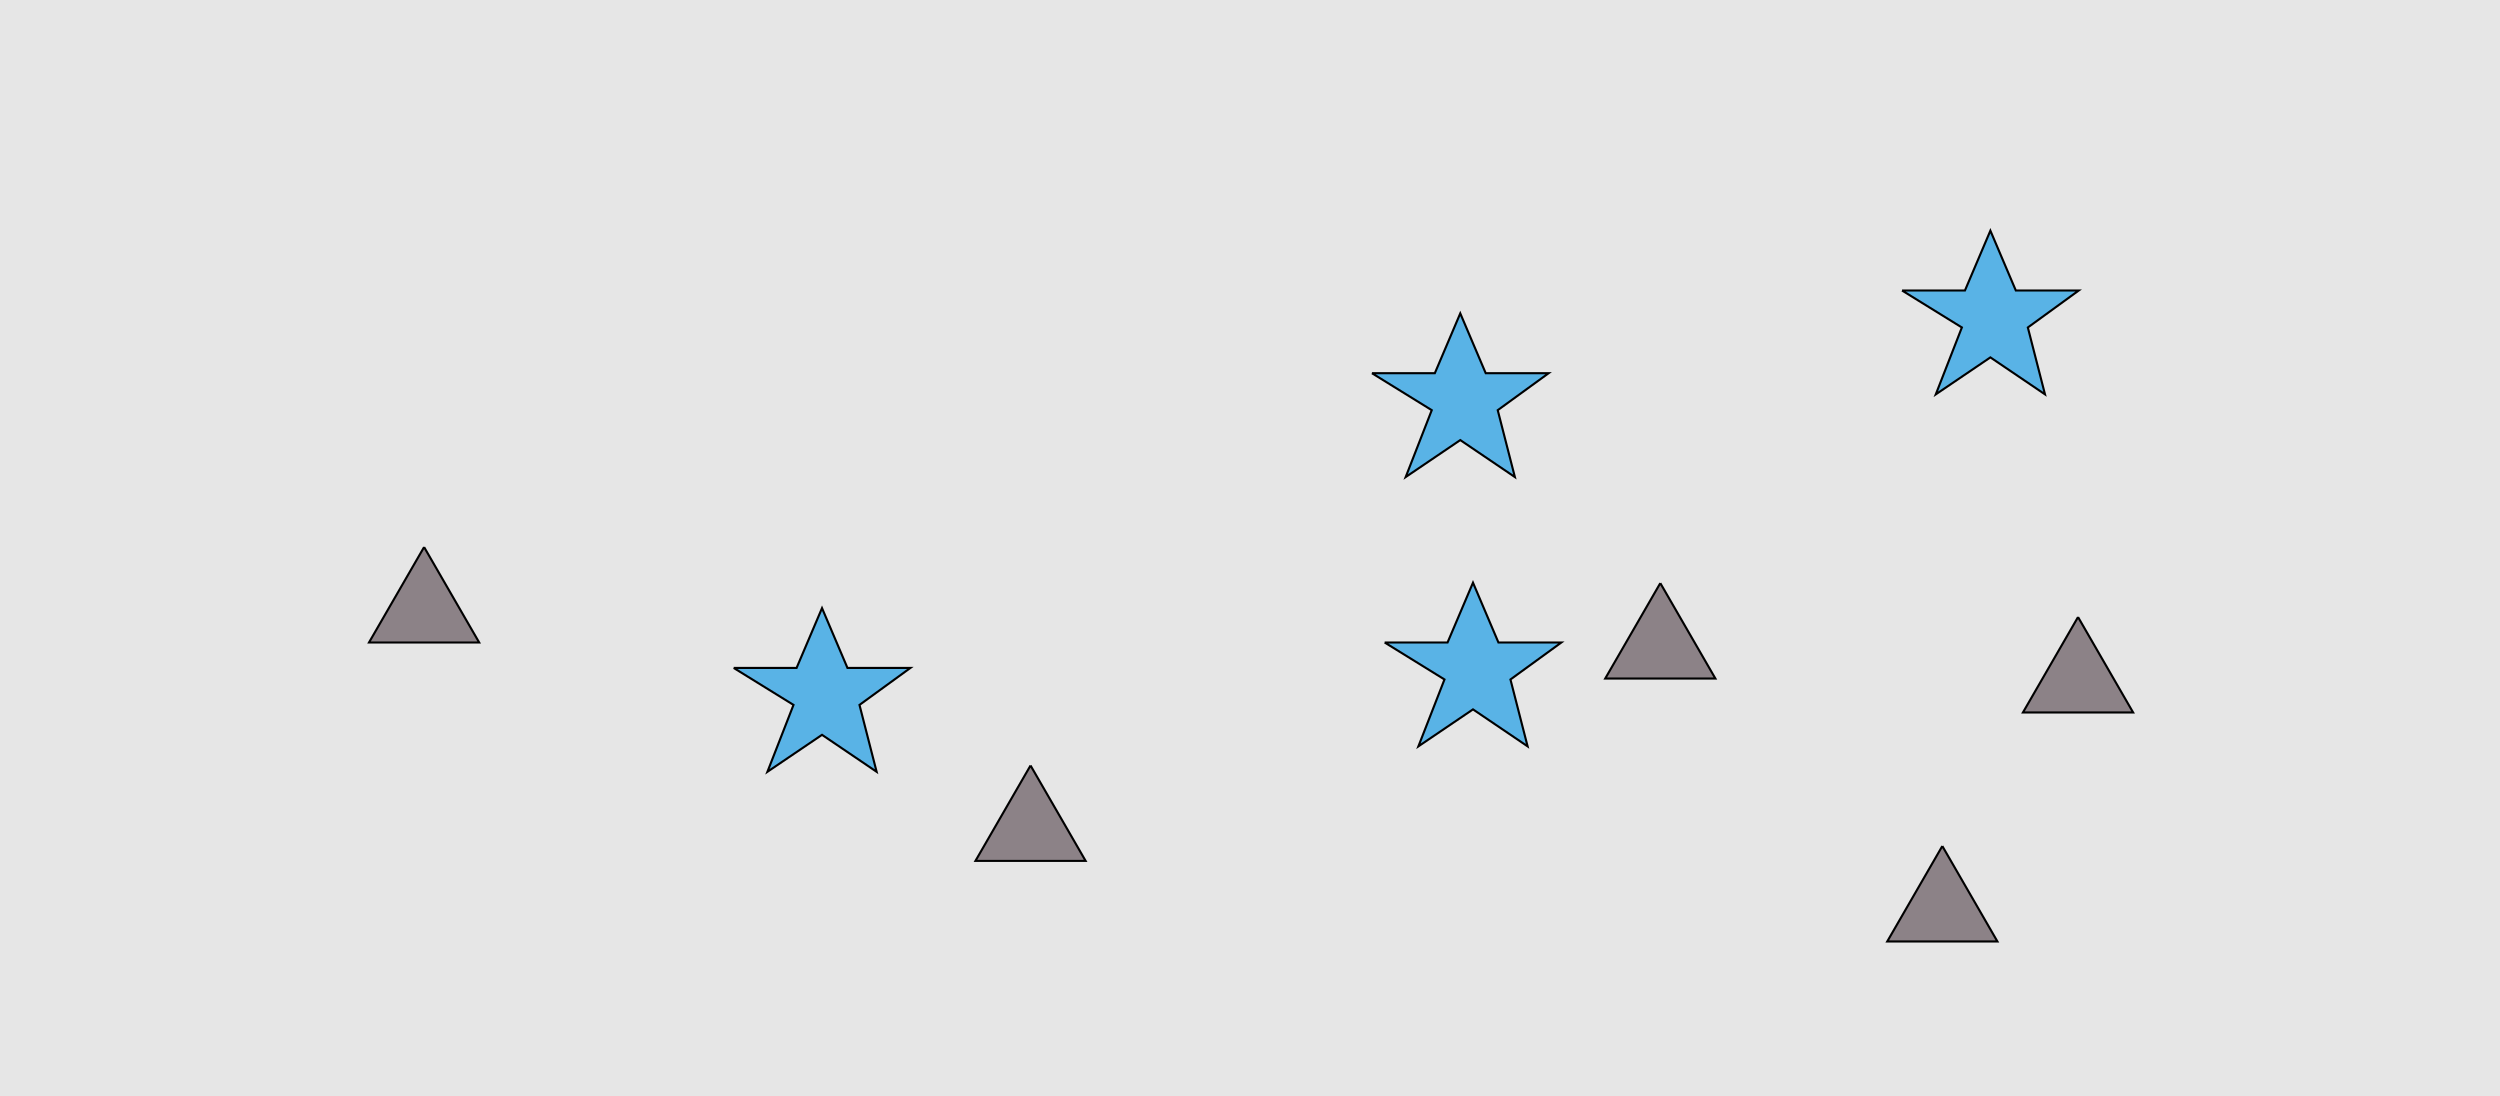 <?xml version="1.0" encoding="UTF-8"?>
<svg xmlns="http://www.w3.org/2000/svg" xmlns:xlink="http://www.w3.org/1999/xlink" width="1179pt" height="517pt" viewBox="0 0 1179 517" version="1.1">
<g id="surface1176">
<rect x="0" y="0" width="1179" height="517" style="fill:rgb(90%,90%,90%);fill-opacity:1;stroke:none;"/>
<path style="fill-rule:nonzero;fill:rgb(55%,51%,53%);fill-opacity:1;stroke-width:1;stroke-linecap:butt;stroke-linejoin:miter;stroke:rgb(0%,0%,0%);stroke-opacity:1;stroke-miterlimit:10;" d="M 486 361 L 460.02 406 L 511.98 406 L 486 361 "/>
<path style="fill-rule:nonzero;fill:rgb(55%,51%,53%);fill-opacity:1;stroke-width:1;stroke-linecap:butt;stroke-linejoin:miter;stroke:rgb(0%,0%,0%);stroke-opacity:1;stroke-miterlimit:10;" d="M 980 291 L 954.02 336 L 1005.98 336 L 980 291 "/>
<path style="fill-rule:nonzero;fill:rgb(55%,51%,53%);fill-opacity:1;stroke-width:1;stroke-linecap:butt;stroke-linejoin:miter;stroke:rgb(0%,0%,0%);stroke-opacity:1;stroke-miterlimit:10;" d="M 783 275 L 757.02 320 L 808.98 320 L 783 275 "/>
<path style="fill-rule:nonzero;fill:rgb(55%,51%,53%);fill-opacity:1;stroke-width:1;stroke-linecap:butt;stroke-linejoin:miter;stroke:rgb(0%,0%,0%);stroke-opacity:1;stroke-miterlimit:10;" d="M 916 399 L 890.02 444 L 941.98 444 L 916 399 "/>
<path style="fill-rule:nonzero;fill:rgb(55%,51%,53%);fill-opacity:1;stroke-width:1;stroke-linecap:butt;stroke-linejoin:miter;stroke:rgb(0%,0%,0%);stroke-opacity:1;stroke-miterlimit:10;" d="M 200 258 L 174.02 303 L 225.98 303 L 200 258 "/>
<path style="fill-rule:nonzero;fill:rgb(35%,70%,90%);fill-opacity:1;stroke-width:1;stroke-linecap:butt;stroke-linejoin:miter;stroke:rgb(0%,0%,0%);stroke-opacity:1;stroke-miterlimit:10;" d="M 897 137 L 926.664 137 L 938.664 108.785 L 950.664 137 L 980.332 137 L 956.332 154.438 L 964.418 185.98 L 938.664 168.543 L 912.914 185.98 L 925.215 154.438 L 897 137 "/>
<path style="fill-rule:nonzero;fill:rgb(35%,70%,90%);fill-opacity:1;stroke-width:1;stroke-linecap:butt;stroke-linejoin:miter;stroke:rgb(0%,0%,0%);stroke-opacity:1;stroke-miterlimit:10;" d="M 653 303 L 682.664 303 L 694.664 274.785 L 706.664 303 L 736.332 303 L 712.332 320.438 L 720.418 351.98 L 694.664 334.543 L 668.914 351.98 L 681.215 320.438 L 653 303 "/>
<path style="fill-rule:nonzero;fill:rgb(35%,70%,90%);fill-opacity:1;stroke-width:1;stroke-linecap:butt;stroke-linejoin:miter;stroke:rgb(0%,0%,0%);stroke-opacity:1;stroke-miterlimit:10;" d="M 346 315 L 375.664 315 L 387.664 286.785 L 399.664 315 L 429.332 315 L 405.332 332.438 L 413.418 363.98 L 387.664 346.543 L 361.914 363.98 L 374.215 332.438 L 346 315 "/>
<path style="fill-rule:nonzero;fill:rgb(35%,70%,90%);fill-opacity:1;stroke-width:1;stroke-linecap:butt;stroke-linejoin:miter;stroke:rgb(0%,0%,0%);stroke-opacity:1;stroke-miterlimit:10;" d="M 647 176 L 676.664 176 L 688.664 147.785 L 700.664 176 L 730.332 176 L 706.332 193.438 L 714.418 224.98 L 688.664 207.543 L 662.914 224.98 L 675.215 193.438 L 647 176 "/>
</g>
</svg>
